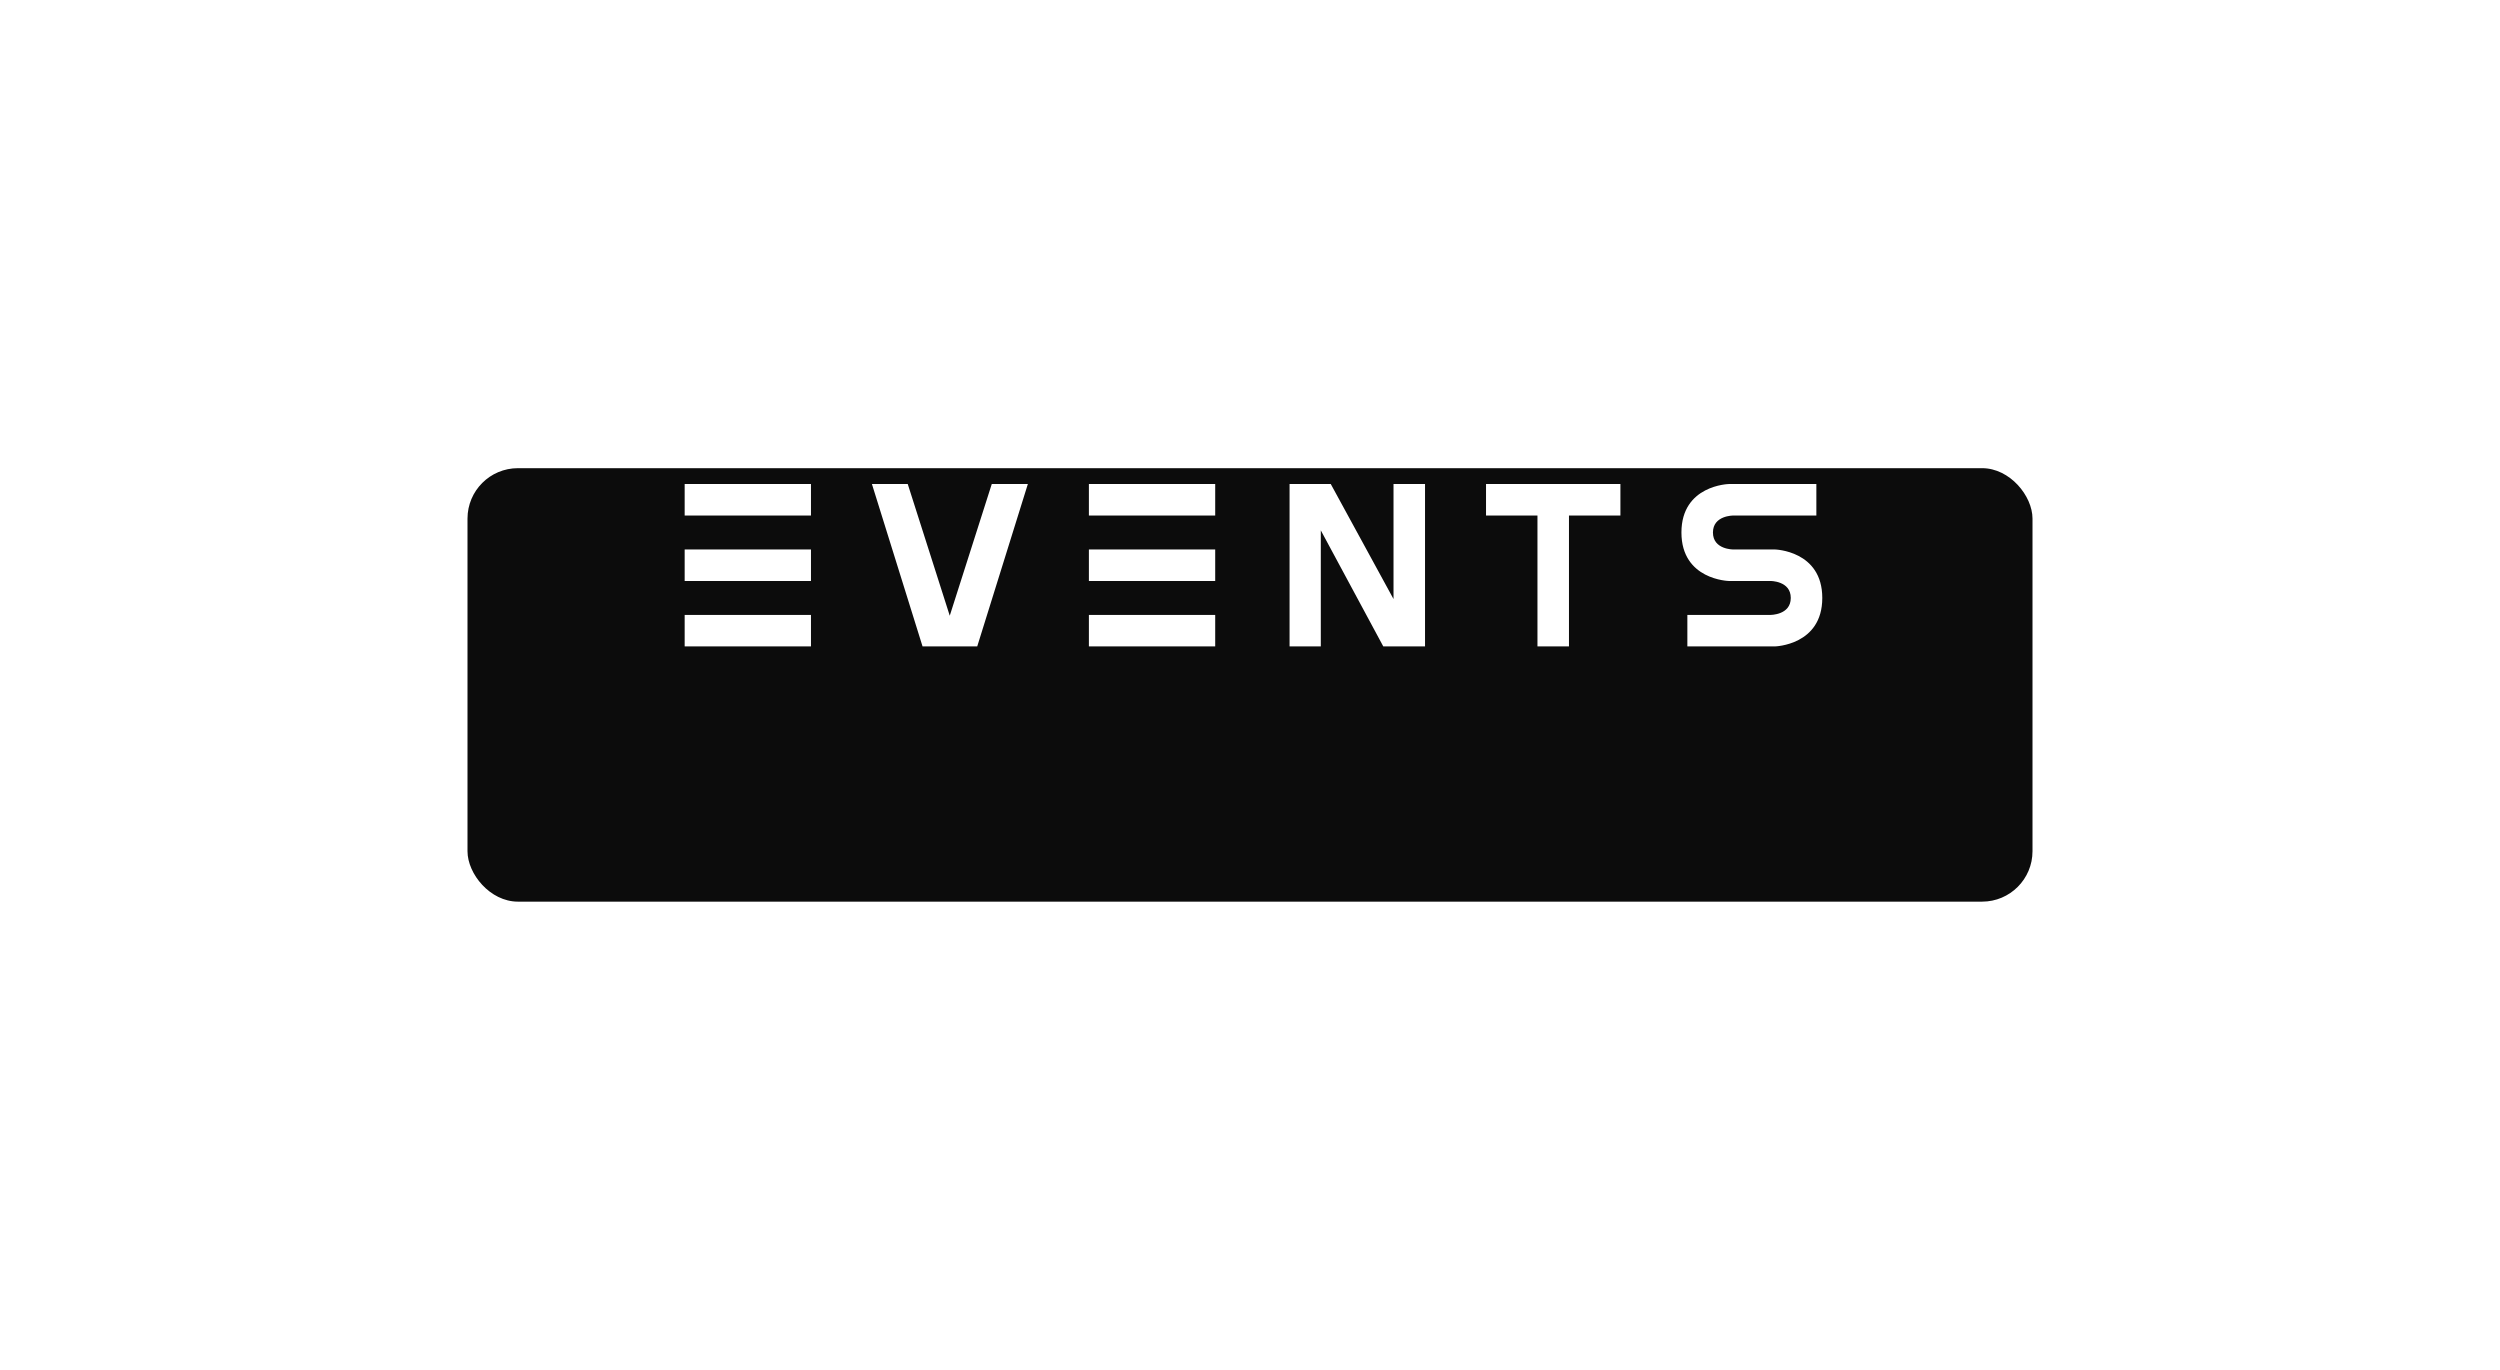 <svg width="1000" height="548" viewBox="0 0 1000 548" fill="none" xmlns="http://www.w3.org/2000/svg">
<g filter="url(#filter0_d_510_403)">
<rect x="187" y="137" width="626" height="173.385" rx="20.161" fill="#0C0C0C"/>
</g>
<path d="M273.866 219.788H324.389V232.392H273.866V219.788ZM273.866 245.965H324.389V258.569H273.866V245.965ZM273.866 193.611H324.389V206.215H273.866V193.611ZM369.021 258.569L348.768 193.611H363.096L379.901 246.288L396.706 193.611H411.141L390.889 258.569H369.021ZM435.558 219.788H486.081V232.392H435.558V219.788ZM435.558 245.965H486.081V258.569H435.558V245.965ZM435.558 193.611H486.081V206.215H435.558V193.611ZM515.826 193.611H532.308L557.407 239.61V193.611H570.011V258.569H553.314L528.322 212.14V258.569H515.826V193.611ZM627.589 258.569H614.985V206.215H594.41V193.611H614.985H627.589H648.165V206.215H627.589V258.569ZM691.533 193.611H726.544V206.215H693.364C693.364 206.215 685.177 206.107 685.177 213.002C685.177 219.896 693.364 219.788 693.364 219.788H709.954C709.954 219.788 728.914 220.219 728.914 239.179C728.914 258.138 709.954 258.569 709.954 258.569H674.943V245.965H708.123C708.123 245.965 716.31 246.073 716.31 239.179C716.31 232.284 708.123 232.392 708.123 232.392H691.533C691.533 232.392 672.574 231.961 672.574 213.002C672.574 194.042 691.533 193.611 691.533 193.611Z" fill="white"/>
<defs>
<filter id="filter0_d_510_403" x="0.277" y="0.549" width="999.446" height="546.83" filterUnits="userSpaceOnUse" color-interpolation-filters="sRGB">
<feFlood flood-opacity="0" result="BackgroundImageFix"/>
<feColorMatrix in="SourceAlpha" type="matrix" values="0 0 0 0 0 0 0 0 0 0 0 0 0 0 0 0 0 0 127 0" result="hardAlpha"/>
<feMorphology radius="78.998" operator="dilate" in="SourceAlpha" result="effect1_dropShadow_510_403"/>
<feOffset dy="50.272"/>
<feGaussianBlur stdDeviation="53.862"/>
<feComposite in2="hardAlpha" operator="out"/>
<feColorMatrix type="matrix" values="0 0 0 0 0 0 0 0 0 0 0 0 0 0 0 0 0 0 0.4 0"/>
<feBlend mode="normal" in2="BackgroundImageFix" result="effect1_dropShadow_510_403"/>
<feBlend mode="normal" in="SourceGraphic" in2="effect1_dropShadow_510_403" result="shape"/>
</filter>
</defs>
</svg>
